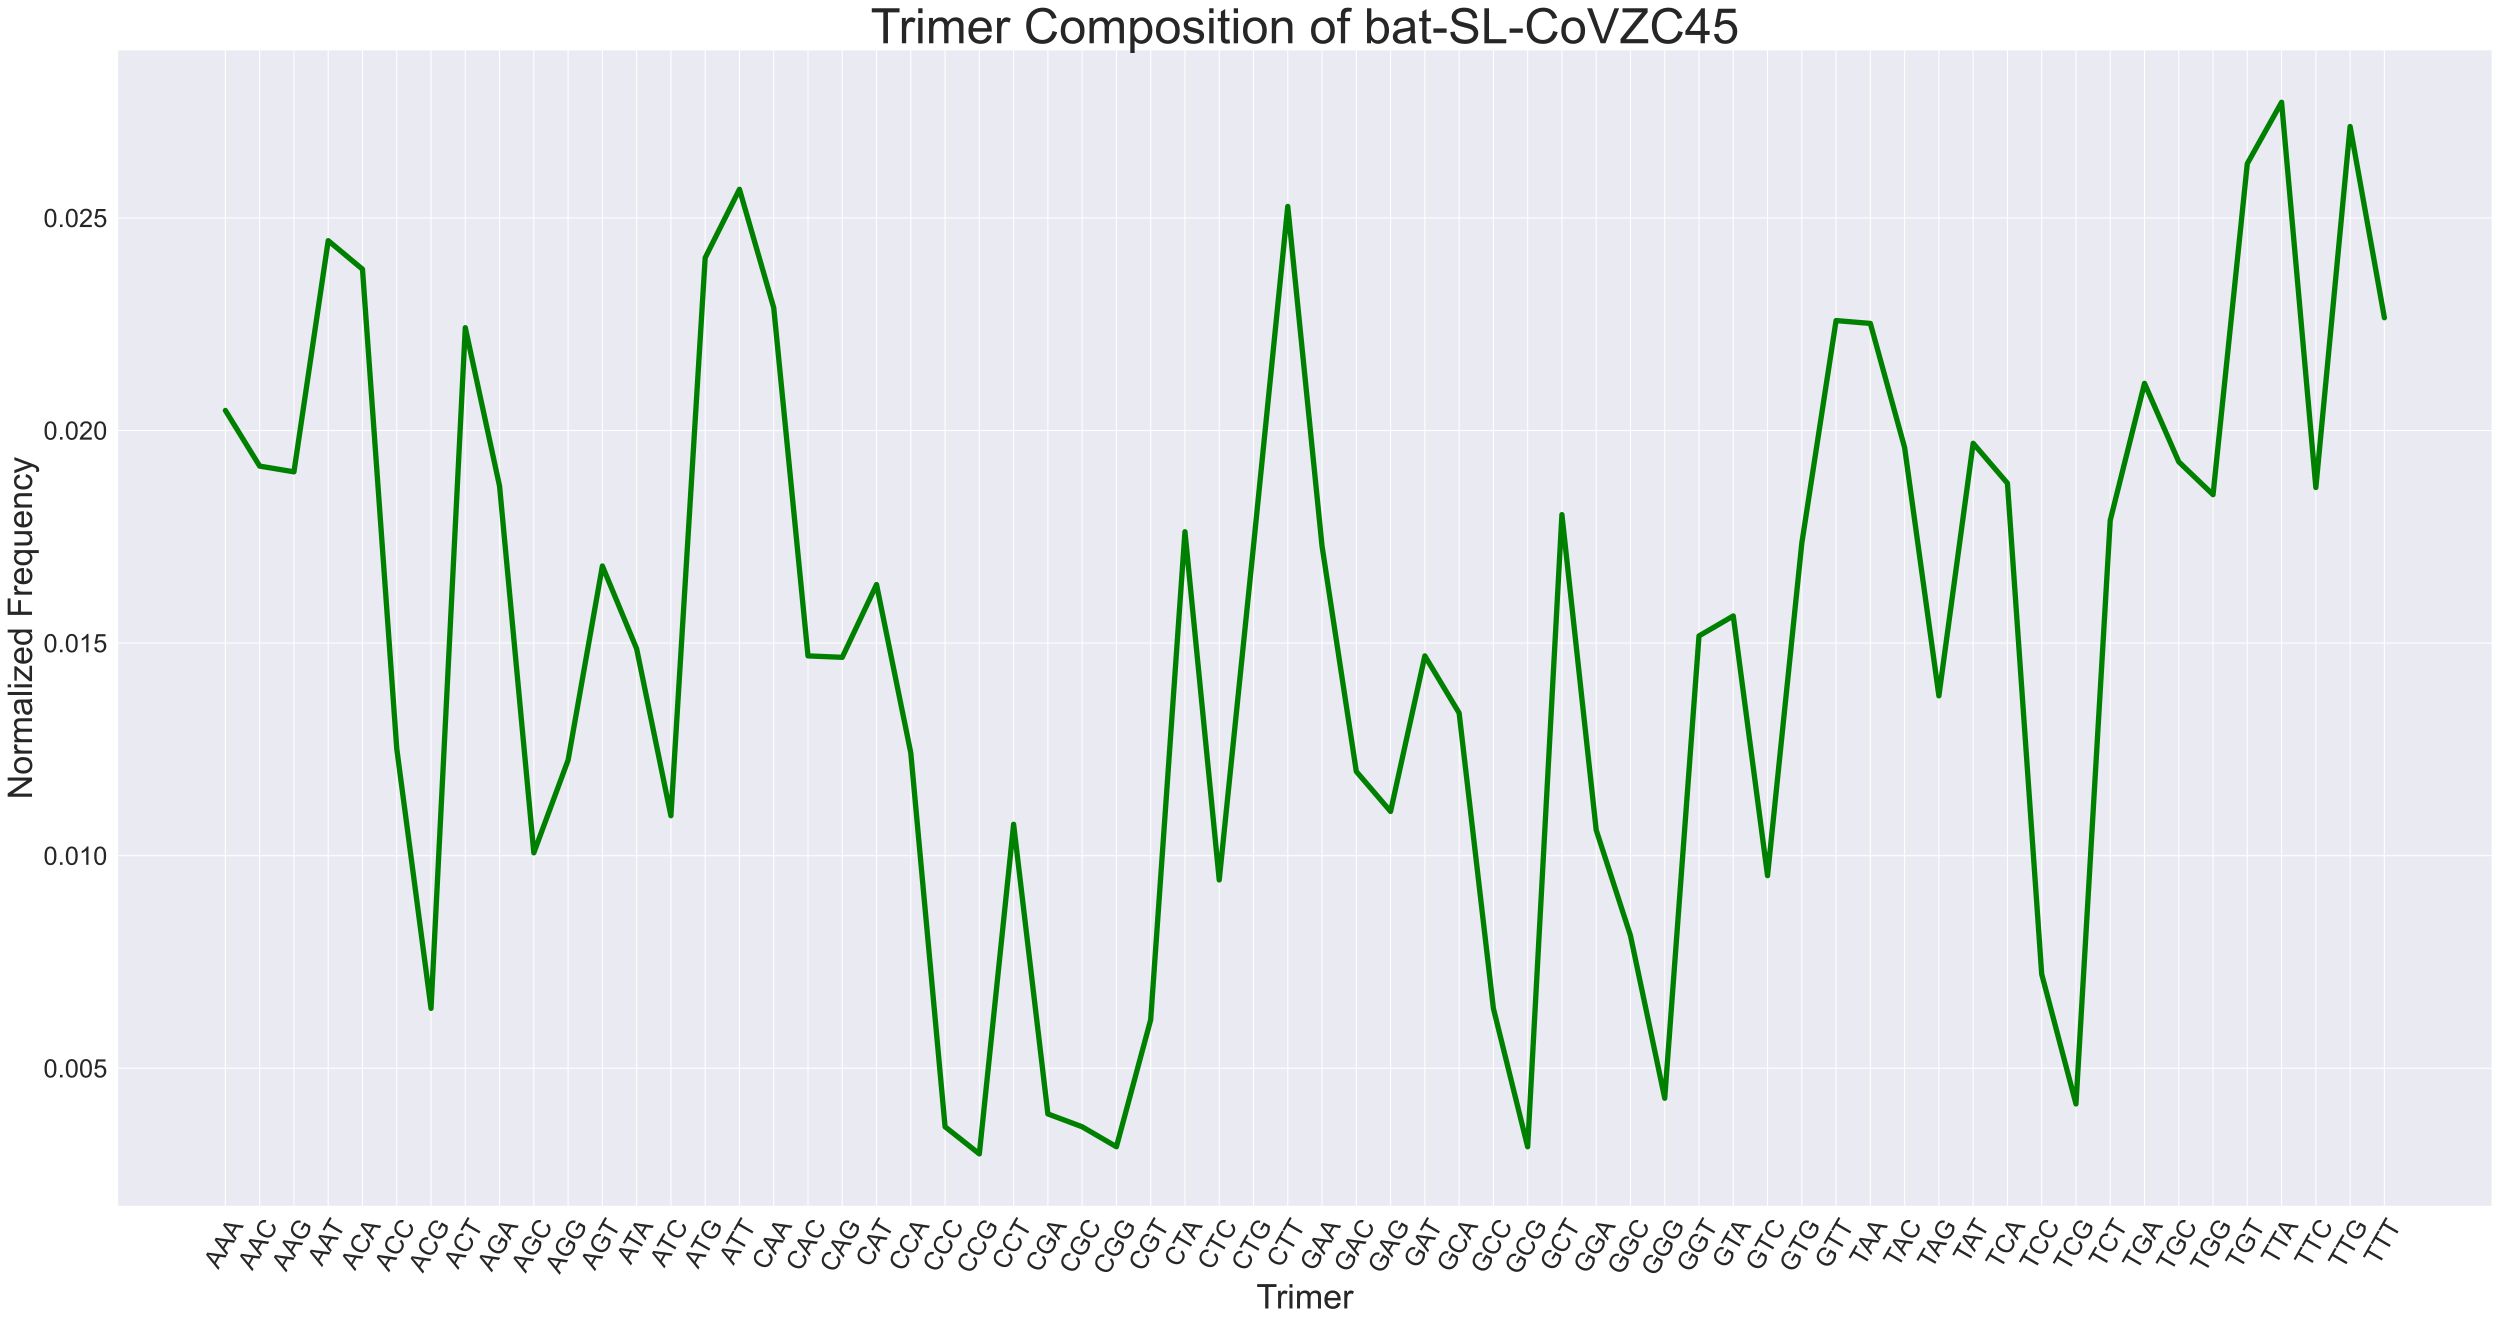 <?xml version="1.0" encoding="utf-8" standalone="no"?>
<!DOCTYPE svg PUBLIC "-//W3C//DTD SVG 1.1//EN"
  "http://www.w3.org/Graphics/SVG/1.1/DTD/svg11.dtd">
<!-- Created with matplotlib (https://matplotlib.org/) -->
<svg height="1243.326pt" version="1.1" viewBox="0 0 2349.593 1243.326" width="2349.593pt" xmlns="http://www.w3.org/2000/svg" xmlns:xlink="http://www.w3.org/1999/xlink">
 <defs>
  <style type="text/css">
*{stroke-linecap:butt;stroke-linejoin:round;}
  </style>
 </defs>
 <g id="figure_1">
  <g id="patch_1">
   <path d="M 0 1243.326 
L 2349.593 1243.326 
L 2349.593 0 
L 0 0 
z
" style="fill:#ffffff;"/>
  </g>
  <g id="axes_1">
   <g id="patch_2">
    <path d="M 110.392 1133.887 
L 2342.392 1133.887 
L 2342.392 46.687 
L 110.392 46.687 
z
" style="fill:#eaeaf2;"/>
   </g>
   <g id="matplotlib.axis_1">
    <g id="xtick_1">
     <g id="line2d_1">
      <path clip-path="url(#p64f329f661)" d="M 211.847 1133.887 
L 211.847 46.687 
" style="fill:none;stroke:#ffffff;stroke-linecap:round;"/>
     </g>
     <g id="text_1">
      <!-- AAA -->
      <defs>
       <path d="M -0.141 0 
L 27.344 71.578 
L 37.547 71.578 
L 66.844 0 
L 56.062 0 
L 47.703 21.688 
L 17.781 21.688 
L 9.906 0 
z
M 20.516 29.391 
L 44.781 29.391 
L 37.312 49.219 
Q 33.891 58.25 32.234 64.062 
Q 30.859 57.172 28.375 50.391 
z
" id="ArialMT-65"/>
      </defs>
      <g style="fill:#262626;" transform="translate(205.214 1193.568)rotate(-60)scale(0.24 -0.24)">
       <use xlink:href="#ArialMT-65"/>
       <use x="66.699" xlink:href="#ArialMT-65"/>
       <use x="133.398" xlink:href="#ArialMT-65"/>
      </g>
     </g>
    </g>
    <g id="xtick_2">
     <g id="line2d_2">
      <path clip-path="url(#p64f329f661)" d="M 244.055 1133.887 
L 244.055 46.687 
" style="fill:none;stroke:#ffffff;stroke-linecap:round;"/>
     </g>
     <g id="text_2">
      <!-- AAC -->
      <defs>
       <path d="M 58.797 25.094 
L 68.266 22.703 
Q 65.281 11.031 57.547 4.906 
Q 49.812 -1.219 38.625 -1.219 
Q 27.047 -1.219 19.797 3.484 
Q 12.547 8.203 8.766 17.141 
Q 4.984 26.078 4.984 36.328 
Q 4.984 47.516 9.25 55.828 
Q 13.531 64.156 21.406 68.469 
Q 29.297 72.797 38.766 72.797 
Q 49.516 72.797 56.828 67.328 
Q 64.156 61.859 67.047 51.953 
L 57.719 49.75 
Q 55.219 57.562 50.484 61.125 
Q 45.75 64.703 38.578 64.703 
Q 30.328 64.703 24.781 60.734 
Q 19.234 56.781 16.984 50.109 
Q 14.75 43.453 14.75 36.375 
Q 14.75 27.25 17.406 20.438 
Q 20.062 13.625 25.672 10.25 
Q 31.297 6.891 37.844 6.891 
Q 45.797 6.891 51.312 11.469 
Q 56.844 16.062 58.797 25.094 
z
" id="ArialMT-67"/>
      </defs>
      <g style="fill:#262626;" transform="translate(237.09 1194.714)rotate(-60)scale(0.24 -0.24)">
       <use xlink:href="#ArialMT-65"/>
       <use x="66.699" xlink:href="#ArialMT-65"/>
       <use x="133.398" xlink:href="#ArialMT-67"/>
      </g>
     </g>
    </g>
    <g id="xtick_3">
     <g id="line2d_3">
      <path clip-path="url(#p64f329f661)" d="M 276.263 1133.887 
L 276.263 46.687 
" style="fill:none;stroke:#ffffff;stroke-linecap:round;"/>
     </g>
     <g id="text_3">
      <!-- AAG -->
      <defs>
       <path d="M 41.219 28.078 
L 41.219 36.469 
L 71.531 36.531 
L 71.531 9.969 
Q 64.547 4.391 57.125 1.578 
Q 49.703 -1.219 41.891 -1.219 
Q 31.344 -1.219 22.719 3.297 
Q 14.109 7.812 9.719 16.359 
Q 5.328 24.906 5.328 35.453 
Q 5.328 45.906 9.688 54.953 
Q 14.062 64.016 22.266 68.406 
Q 30.469 72.797 41.156 72.797 
Q 48.922 72.797 55.188 70.281 
Q 61.469 67.781 65.031 63.281 
Q 68.609 58.797 70.453 51.562 
L 61.922 49.219 
Q 60.297 54.688 57.906 57.812 
Q 55.516 60.938 51.062 62.812 
Q 46.625 64.703 41.219 64.703 
Q 34.719 64.703 29.984 62.719 
Q 25.25 60.75 22.344 57.516 
Q 19.438 54.297 17.828 50.438 
Q 15.094 43.797 15.094 36.031 
Q 15.094 26.469 18.391 20.016 
Q 21.688 13.578 27.984 10.453 
Q 34.281 7.328 41.359 7.328 
Q 47.516 7.328 53.375 9.688 
Q 59.234 12.062 62.25 14.75 
L 62.25 28.078 
z
" id="ArialMT-71"/>
      </defs>
      <g style="fill:#262626;" transform="translate(268.965 1195.87)rotate(-60)scale(0.24 -0.24)">
       <use xlink:href="#ArialMT-65"/>
       <use x="66.699" xlink:href="#ArialMT-65"/>
       <use x="133.398" xlink:href="#ArialMT-71"/>
      </g>
     </g>
    </g>
    <g id="xtick_4">
     <g id="line2d_4">
      <path clip-path="url(#p64f329f661)" d="M 308.47 1133.887 
L 308.47 46.687 
" style="fill:none;stroke:#ffffff;stroke-linecap:round;"/>
     </g>
     <g id="text_4">
      <!-- AAT -->
      <defs>
       <path d="M 25.922 0 
L 25.922 63.141 
L 2.344 63.141 
L 2.344 71.578 
L 59.078 71.578 
L 59.078 63.141 
L 35.406 63.141 
L 35.406 0 
z
" id="ArialMT-84"/>
      </defs>
      <g style="fill:#262626;" transform="translate(302.617 1190.866)rotate(-60)scale(0.24 -0.24)">
       <use xlink:href="#ArialMT-65"/>
       <use x="66.699" xlink:href="#ArialMT-65"/>
       <use x="126.023" xlink:href="#ArialMT-84"/>
      </g>
     </g>
    </g>
    <g id="xtick_5">
     <g id="line2d_5">
      <path clip-path="url(#p64f329f661)" d="M 340.678 1133.887 
L 340.678 46.687 
" style="fill:none;stroke:#ffffff;stroke-linecap:round;"/>
     </g>
     <g id="text_5">
      <!-- ACA -->
      <g style="fill:#262626;" transform="translate(333.714 1194.714)rotate(-60)scale(0.24 -0.24)">
       <use xlink:href="#ArialMT-65"/>
       <use x="66.699" xlink:href="#ArialMT-67"/>
       <use x="138.916" xlink:href="#ArialMT-65"/>
      </g>
     </g>
    </g>
    <g id="xtick_6">
     <g id="line2d_6">
      <path clip-path="url(#p64f329f661)" d="M 372.886 1133.887 
L 372.886 46.687 
" style="fill:none;stroke:#ffffff;stroke-linecap:round;"/>
     </g>
     <g id="text_6">
      <!-- ACC -->
      <g style="fill:#262626;" transform="translate(365.591 1195.861)rotate(-60)scale(0.24 -0.24)">
       <use xlink:href="#ArialMT-65"/>
       <use x="66.699" xlink:href="#ArialMT-67"/>
       <use x="138.916" xlink:href="#ArialMT-67"/>
      </g>
     </g>
    </g>
    <g id="xtick_7">
     <g id="line2d_7">
      <path clip-path="url(#p64f329f661)" d="M 405.094 1133.887 
L 405.094 46.687 
" style="fill:none;stroke:#ffffff;stroke-linecap:round;"/>
     </g>
     <g id="text_7">
      <!-- ACG -->
      <g style="fill:#262626;" transform="translate(397.465 1197.017)rotate(-60)scale(0.24 -0.24)">
       <use xlink:href="#ArialMT-65"/>
       <use x="66.699" xlink:href="#ArialMT-67"/>
       <use x="138.916" xlink:href="#ArialMT-71"/>
      </g>
     </g>
    </g>
    <g id="xtick_8">
     <g id="line2d_8">
      <path clip-path="url(#p64f329f661)" d="M 437.302 1133.887 
L 437.302 46.687 
" style="fill:none;stroke:#ffffff;stroke-linecap:round;"/>
     </g>
     <g id="text_8">
      <!-- ACT -->
      <g style="fill:#262626;" transform="translate(430.675 1193.545)rotate(-60)scale(0.24 -0.24)">
       <use xlink:href="#ArialMT-65"/>
       <use x="66.699" xlink:href="#ArialMT-67"/>
       <use x="138.916" xlink:href="#ArialMT-84"/>
      </g>
     </g>
    </g>
    <g id="xtick_9">
     <g id="line2d_9">
      <path clip-path="url(#p64f329f661)" d="M 469.509 1133.887 
L 469.509 46.687 
" style="fill:none;stroke:#ffffff;stroke-linecap:round;"/>
     </g>
     <g id="text_9">
      <!-- AGA -->
      <g style="fill:#262626;" transform="translate(462.211 1195.87)rotate(-60)scale(0.24 -0.24)">
       <use xlink:href="#ArialMT-65"/>
       <use x="66.699" xlink:href="#ArialMT-71"/>
       <use x="144.482" xlink:href="#ArialMT-65"/>
      </g>
     </g>
    </g>
    <g id="xtick_10">
     <g id="line2d_10">
      <path clip-path="url(#p64f329f661)" d="M 501.717 1133.887 
L 501.717 46.687 
" style="fill:none;stroke:#ffffff;stroke-linecap:round;"/>
     </g>
     <g id="text_10">
      <!-- AGC -->
      <g style="fill:#262626;" transform="translate(494.088 1197.017)rotate(-60)scale(0.24 -0.24)">
       <use xlink:href="#ArialMT-65"/>
       <use x="66.699" xlink:href="#ArialMT-71"/>
       <use x="144.482" xlink:href="#ArialMT-67"/>
      </g>
     </g>
    </g>
    <g id="xtick_11">
     <g id="line2d_11">
      <path clip-path="url(#p64f329f661)" d="M 533.925 1133.887 
L 533.925 46.687 
" style="fill:none;stroke:#ffffff;stroke-linecap:round;"/>
     </g>
     <g id="text_11">
      <!-- AGG -->
      <g style="fill:#262626;" transform="translate(525.962 1198.173)rotate(-60)scale(0.24 -0.24)">
       <use xlink:href="#ArialMT-65"/>
       <use x="66.699" xlink:href="#ArialMT-71"/>
       <use x="144.482" xlink:href="#ArialMT-71"/>
      </g>
     </g>
    </g>
    <g id="xtick_12">
     <g id="line2d_12">
      <path clip-path="url(#p64f329f661)" d="M 566.133 1133.887 
L 566.133 46.687 
" style="fill:none;stroke:#ffffff;stroke-linecap:round;"/>
     </g>
     <g id="text_12">
      <!-- AGT -->
      <g style="fill:#262626;" transform="translate(559.172 1194.701)rotate(-60)scale(0.24 -0.24)">
       <use xlink:href="#ArialMT-65"/>
       <use x="66.699" xlink:href="#ArialMT-71"/>
       <use x="144.482" xlink:href="#ArialMT-84"/>
      </g>
     </g>
    </g>
    <g id="xtick_13">
     <g id="line2d_13">
      <path clip-path="url(#p64f329f661)" d="M 598.341 1133.887 
L 598.341 46.687 
" style="fill:none;stroke:#ffffff;stroke-linecap:round;"/>
     </g>
     <g id="text_13">
      <!-- ATA -->
      <g style="fill:#262626;" transform="translate(592.93 1189.333)rotate(-60)scale(0.24 -0.24)">
       <use xlink:href="#ArialMT-65"/>
       <use x="59.324" xlink:href="#ArialMT-84"/>
       <use x="113.033" xlink:href="#ArialMT-65"/>
      </g>
     </g>
    </g>
    <g id="xtick_14">
     <g id="line2d_14">
      <path clip-path="url(#p64f329f661)" d="M 630.548 1133.887 
L 630.548 46.687 
" style="fill:none;stroke:#ffffff;stroke-linecap:round;"/>
     </g>
     <g id="text_14">
      <!-- ATC -->
      <g style="fill:#262626;" transform="translate(624.364 1192.012)rotate(-60)scale(0.24 -0.24)">
       <use xlink:href="#ArialMT-65"/>
       <use x="59.324" xlink:href="#ArialMT-84"/>
       <use x="120.408" xlink:href="#ArialMT-67"/>
      </g>
     </g>
    </g>
    <g id="xtick_15">
     <g id="line2d_15">
      <path clip-path="url(#p64f329f661)" d="M 662.756 1133.887 
L 662.756 46.687 
" style="fill:none;stroke:#ffffff;stroke-linecap:round;"/>
     </g>
     <g id="text_15">
      <!-- ATG -->
      <g style="fill:#262626;" transform="translate(656.238 1193.168)rotate(-60)scale(0.24 -0.24)">
       <use xlink:href="#ArialMT-65"/>
       <use x="59.324" xlink:href="#ArialMT-84"/>
       <use x="120.408" xlink:href="#ArialMT-71"/>
      </g>
     </g>
    </g>
    <g id="xtick_16">
     <g id="line2d_16">
      <path clip-path="url(#p64f329f661)" d="M 694.964 1133.887 
L 694.964 46.687 
" style="fill:none;stroke:#ffffff;stroke-linecap:round;"/>
     </g>
     <g id="text_16">
      <!-- ATT -->
      <g style="fill:#262626;" transform="translate(689.448 1189.697)rotate(-60)scale(0.24 -0.24)">
       <use xlink:href="#ArialMT-65"/>
       <use x="59.324" xlink:href="#ArialMT-84"/>
       <use x="120.408" xlink:href="#ArialMT-84"/>
      </g>
     </g>
    </g>
    <g id="xtick_17">
     <g id="line2d_17">
      <path clip-path="url(#p64f329f661)" d="M 727.172 1133.887 
L 727.172 46.687 
" style="fill:none;stroke:#ffffff;stroke-linecap:round;"/>
     </g>
     <g id="text_17">
      <!-- CAA -->
      <g style="fill:#262626;" transform="translate(720.207 1194.714)rotate(-60)scale(0.24 -0.24)">
       <use xlink:href="#ArialMT-67"/>
       <use x="72.217" xlink:href="#ArialMT-65"/>
       <use x="138.916" xlink:href="#ArialMT-65"/>
      </g>
     </g>
    </g>
    <g id="xtick_18">
     <g id="line2d_18">
      <path clip-path="url(#p64f329f661)" d="M 759.38 1133.887 
L 759.38 46.687 
" style="fill:none;stroke:#ffffff;stroke-linecap:round;"/>
     </g>
     <g id="text_18">
      <!-- CAC -->
      <g style="fill:#262626;" transform="translate(752.084 1195.861)rotate(-60)scale(0.24 -0.24)">
       <use xlink:href="#ArialMT-67"/>
       <use x="72.217" xlink:href="#ArialMT-65"/>
       <use x="138.916" xlink:href="#ArialMT-67"/>
      </g>
     </g>
    </g>
    <g id="xtick_19">
     <g id="line2d_19">
      <path clip-path="url(#p64f329f661)" d="M 791.587 1133.887 
L 791.587 46.687 
" style="fill:none;stroke:#ffffff;stroke-linecap:round;"/>
     </g>
     <g id="text_19">
      <!-- CAG -->
      <g style="fill:#262626;" transform="translate(783.958 1197.017)rotate(-60)scale(0.24 -0.24)">
       <use xlink:href="#ArialMT-67"/>
       <use x="72.217" xlink:href="#ArialMT-65"/>
       <use x="138.916" xlink:href="#ArialMT-71"/>
      </g>
     </g>
    </g>
    <g id="xtick_20">
     <g id="line2d_20">
      <path clip-path="url(#p64f329f661)" d="M 823.795 1133.887 
L 823.795 46.687 
" style="fill:none;stroke:#ffffff;stroke-linecap:round;"/>
     </g>
     <g id="text_20">
      <!-- CAT -->
      <g style="fill:#262626;" transform="translate(817.611 1192.012)rotate(-60)scale(0.24 -0.24)">
       <use xlink:href="#ArialMT-67"/>
       <use x="72.217" xlink:href="#ArialMT-65"/>
       <use x="131.541" xlink:href="#ArialMT-84"/>
      </g>
     </g>
    </g>
    <g id="xtick_21">
     <g id="line2d_21">
      <path clip-path="url(#p64f329f661)" d="M 856.003 1133.887 
L 856.003 46.687 
" style="fill:none;stroke:#ffffff;stroke-linecap:round;"/>
     </g>
     <g id="text_21">
      <!-- CCA -->
      <g style="fill:#262626;" transform="translate(848.708 1195.861)rotate(-60)scale(0.24 -0.24)">
       <use xlink:href="#ArialMT-67"/>
       <use x="72.217" xlink:href="#ArialMT-67"/>
       <use x="144.434" xlink:href="#ArialMT-65"/>
      </g>
     </g>
    </g>
    <g id="xtick_22">
     <g id="line2d_22">
      <path clip-path="url(#p64f329f661)" d="M 888.211 1133.887 
L 888.211 46.687 
" style="fill:none;stroke:#ffffff;stroke-linecap:round;"/>
     </g>
     <g id="text_22">
      <!-- CCC -->
      <g style="fill:#262626;" transform="translate(880.584 1197.007)rotate(-60)scale(0.24 -0.24)">
       <use xlink:href="#ArialMT-67"/>
       <use x="72.217" xlink:href="#ArialMT-67"/>
       <use x="144.434" xlink:href="#ArialMT-67"/>
      </g>
     </g>
    </g>
    <g id="xtick_23">
     <g id="line2d_23">
      <path clip-path="url(#p64f329f661)" d="M 920.418 1133.887 
L 920.418 46.687 
" style="fill:none;stroke:#ffffff;stroke-linecap:round;"/>
     </g>
     <g id="text_23">
      <!-- CCG -->
      <g style="fill:#262626;" transform="translate(912.458 1198.163)rotate(-60)scale(0.24 -0.24)">
       <use xlink:href="#ArialMT-67"/>
       <use x="72.217" xlink:href="#ArialMT-67"/>
       <use x="144.434" xlink:href="#ArialMT-71"/>
      </g>
     </g>
    </g>
    <g id="xtick_24">
     <g id="line2d_24">
      <path clip-path="url(#p64f329f661)" d="M 952.626 1133.887 
L 952.626 46.687 
" style="fill:none;stroke:#ffffff;stroke-linecap:round;"/>
     </g>
     <g id="text_24">
      <!-- CCT -->
      <g style="fill:#262626;" transform="translate(945.668 1194.692)rotate(-60)scale(0.24 -0.24)">
       <use xlink:href="#ArialMT-67"/>
       <use x="72.217" xlink:href="#ArialMT-67"/>
       <use x="144.434" xlink:href="#ArialMT-84"/>
      </g>
     </g>
    </g>
    <g id="xtick_25">
     <g id="line2d_25">
      <path clip-path="url(#p64f329f661)" d="M 984.834 1133.887 
L 984.834 46.687 
" style="fill:none;stroke:#ffffff;stroke-linecap:round;"/>
     </g>
     <g id="text_25">
      <!-- CGA -->
      <g style="fill:#262626;" transform="translate(977.205 1197.017)rotate(-60)scale(0.24 -0.24)">
       <use xlink:href="#ArialMT-67"/>
       <use x="72.217" xlink:href="#ArialMT-71"/>
       <use x="150" xlink:href="#ArialMT-65"/>
      </g>
     </g>
    </g>
    <g id="xtick_26">
     <g id="line2d_26">
      <path clip-path="url(#p64f329f661)" d="M 1017.042 1133.887 
L 1017.042 46.687 
" style="fill:none;stroke:#ffffff;stroke-linecap:round;"/>
     </g>
     <g id="text_26">
      <!-- CGC -->
      <g style="fill:#262626;" transform="translate(1009.082 1198.163)rotate(-60)scale(0.24 -0.24)">
       <use xlink:href="#ArialMT-67"/>
       <use x="72.217" xlink:href="#ArialMT-71"/>
       <use x="150" xlink:href="#ArialMT-67"/>
      </g>
     </g>
    </g>
    <g id="xtick_27">
     <g id="line2d_27">
      <path clip-path="url(#p64f329f661)" d="M 1049.25 1133.887 
L 1049.25 46.687 
" style="fill:none;stroke:#ffffff;stroke-linecap:round;"/>
     </g>
     <g id="text_27">
      <!-- CGG -->
      <g style="fill:#262626;" transform="translate(1040.956 1199.319)rotate(-60)scale(0.24 -0.24)">
       <use xlink:href="#ArialMT-67"/>
       <use x="72.217" xlink:href="#ArialMT-71"/>
       <use x="150" xlink:href="#ArialMT-71"/>
      </g>
     </g>
    </g>
    <g id="xtick_28">
     <g id="line2d_28">
      <path clip-path="url(#p64f329f661)" d="M 1081.457 1133.887 
L 1081.457 46.687 
" style="fill:none;stroke:#ffffff;stroke-linecap:round;"/>
     </g>
     <g id="text_28">
      <!-- CGT -->
      <g style="fill:#262626;" transform="translate(1074.166 1195.848)rotate(-60)scale(0.24 -0.24)">
       <use xlink:href="#ArialMT-67"/>
       <use x="72.217" xlink:href="#ArialMT-71"/>
       <use x="150" xlink:href="#ArialMT-84"/>
      </g>
     </g>
    </g>
    <g id="xtick_29">
     <g id="line2d_29">
      <path clip-path="url(#p64f329f661)" d="M 1113.665 1133.887 
L 1113.665 46.687 
" style="fill:none;stroke:#ffffff;stroke-linecap:round;"/>
     </g>
     <g id="text_29">
      <!-- CTA -->
      <g style="fill:#262626;" transform="translate(1107.481 1192.012)rotate(-60)scale(0.24 -0.24)">
       <use xlink:href="#ArialMT-67"/>
       <use x="72.217" xlink:href="#ArialMT-84"/>
       <use x="125.926" xlink:href="#ArialMT-65"/>
      </g>
     </g>
    </g>
    <g id="xtick_30">
     <g id="line2d_30">
      <path clip-path="url(#p64f329f661)" d="M 1145.873 1133.887 
L 1145.873 46.687 
" style="fill:none;stroke:#ffffff;stroke-linecap:round;"/>
     </g>
     <g id="text_30">
      <!-- CTC -->
      <g style="fill:#262626;" transform="translate(1138.915 1194.692)rotate(-60)scale(0.24 -0.24)">
       <use xlink:href="#ArialMT-67"/>
       <use x="72.217" xlink:href="#ArialMT-84"/>
       <use x="133.301" xlink:href="#ArialMT-67"/>
      </g>
     </g>
    </g>
    <g id="xtick_31">
     <g id="line2d_31">
      <path clip-path="url(#p64f329f661)" d="M 1178.081 1133.887 
L 1178.081 46.687 
" style="fill:none;stroke:#ffffff;stroke-linecap:round;"/>
     </g>
     <g id="text_31">
      <!-- CTG -->
      <g style="fill:#262626;" transform="translate(1170.789 1195.848)rotate(-60)scale(0.24 -0.24)">
       <use xlink:href="#ArialMT-67"/>
       <use x="72.217" xlink:href="#ArialMT-84"/>
       <use x="133.301" xlink:href="#ArialMT-71"/>
      </g>
     </g>
    </g>
    <g id="xtick_32">
     <g id="line2d_32">
      <path clip-path="url(#p64f329f661)" d="M 1210.289 1133.887 
L 1210.289 46.687 
" style="fill:none;stroke:#ffffff;stroke-linecap:round;"/>
     </g>
     <g id="text_32">
      <!-- CTT -->
      <g style="fill:#262626;" transform="translate(1203.999 1192.376)rotate(-60)scale(0.24 -0.24)">
       <use xlink:href="#ArialMT-67"/>
       <use x="72.217" xlink:href="#ArialMT-84"/>
       <use x="133.301" xlink:href="#ArialMT-84"/>
      </g>
     </g>
    </g>
    <g id="xtick_33">
     <g id="line2d_33">
      <path clip-path="url(#p64f329f661)" d="M 1242.496 1133.887 
L 1242.496 46.687 
" style="fill:none;stroke:#ffffff;stroke-linecap:round;"/>
     </g>
     <g id="text_33">
      <!-- GAA -->
      <g style="fill:#262626;" transform="translate(1235.198 1195.87)rotate(-60)scale(0.24 -0.24)">
       <use xlink:href="#ArialMT-71"/>
       <use x="77.783" xlink:href="#ArialMT-65"/>
       <use x="144.482" xlink:href="#ArialMT-65"/>
      </g>
     </g>
    </g>
    <g id="xtick_34">
     <g id="line2d_34">
      <path clip-path="url(#p64f329f661)" d="M 1274.704 1133.887 
L 1274.704 46.687 
" style="fill:none;stroke:#ffffff;stroke-linecap:round;"/>
     </g>
     <g id="text_34">
      <!-- GAC -->
      <g style="fill:#262626;" transform="translate(1267.075 1197.017)rotate(-60)scale(0.24 -0.24)">
       <use xlink:href="#ArialMT-71"/>
       <use x="77.783" xlink:href="#ArialMT-65"/>
       <use x="144.482" xlink:href="#ArialMT-67"/>
      </g>
     </g>
    </g>
    <g id="xtick_35">
     <g id="line2d_35">
      <path clip-path="url(#p64f329f661)" d="M 1306.912 1133.887 
L 1306.912 46.687 
" style="fill:none;stroke:#ffffff;stroke-linecap:round;"/>
     </g>
     <g id="text_35">
      <!-- GAG -->
      <g style="fill:#262626;" transform="translate(1298.949 1198.173)rotate(-60)scale(0.24 -0.24)">
       <use xlink:href="#ArialMT-71"/>
       <use x="77.783" xlink:href="#ArialMT-65"/>
       <use x="144.482" xlink:href="#ArialMT-71"/>
      </g>
     </g>
    </g>
    <g id="xtick_36">
     <g id="line2d_36">
      <path clip-path="url(#p64f329f661)" d="M 1339.12 1133.887 
L 1339.12 46.687 
" style="fill:none;stroke:#ffffff;stroke-linecap:round;"/>
     </g>
     <g id="text_36">
      <!-- GAT -->
      <g style="fill:#262626;" transform="translate(1332.602 1193.168)rotate(-60)scale(0.24 -0.24)">
       <use xlink:href="#ArialMT-71"/>
       <use x="77.783" xlink:href="#ArialMT-65"/>
       <use x="137.107" xlink:href="#ArialMT-84"/>
      </g>
     </g>
    </g>
    <g id="xtick_37">
     <g id="line2d_37">
      <path clip-path="url(#p64f329f661)" d="M 1371.328 1133.887 
L 1371.328 46.687 
" style="fill:none;stroke:#ffffff;stroke-linecap:round;"/>
     </g>
     <g id="text_37">
      <!-- GCA -->
      <g style="fill:#262626;" transform="translate(1363.699 1197.017)rotate(-60)scale(0.24 -0.24)">
       <use xlink:href="#ArialMT-71"/>
       <use x="77.783" xlink:href="#ArialMT-67"/>
       <use x="150" xlink:href="#ArialMT-65"/>
      </g>
     </g>
    </g>
    <g id="xtick_38">
     <g id="line2d_38">
      <path clip-path="url(#p64f329f661)" d="M 1403.535 1133.887 
L 1403.535 46.687 
" style="fill:none;stroke:#ffffff;stroke-linecap:round;"/>
     </g>
     <g id="text_38">
      <!-- GCC -->
      <g style="fill:#262626;" transform="translate(1395.575 1198.163)rotate(-60)scale(0.24 -0.24)">
       <use xlink:href="#ArialMT-71"/>
       <use x="77.783" xlink:href="#ArialMT-67"/>
       <use x="150" xlink:href="#ArialMT-67"/>
      </g>
     </g>
    </g>
    <g id="xtick_39">
     <g id="line2d_39">
      <path clip-path="url(#p64f329f661)" d="M 1435.743 1133.887 
L 1435.743 46.687 
" style="fill:none;stroke:#ffffff;stroke-linecap:round;"/>
     </g>
     <g id="text_39">
      <!-- GCG -->
      <g style="fill:#262626;" transform="translate(1427.449 1199.319)rotate(-60)scale(0.24 -0.24)">
       <use xlink:href="#ArialMT-71"/>
       <use x="77.783" xlink:href="#ArialMT-67"/>
       <use x="150" xlink:href="#ArialMT-71"/>
      </g>
     </g>
    </g>
    <g id="xtick_40">
     <g id="line2d_40">
      <path clip-path="url(#p64f329f661)" d="M 1467.951 1133.887 
L 1467.951 46.687 
" style="fill:none;stroke:#ffffff;stroke-linecap:round;"/>
     </g>
     <g id="text_40">
      <!-- GCT -->
      <g style="fill:#262626;" transform="translate(1460.659 1195.848)rotate(-60)scale(0.24 -0.24)">
       <use xlink:href="#ArialMT-71"/>
       <use x="77.783" xlink:href="#ArialMT-67"/>
       <use x="150" xlink:href="#ArialMT-84"/>
      </g>
     </g>
    </g>
    <g id="xtick_41">
     <g id="line2d_41">
      <path clip-path="url(#p64f329f661)" d="M 1500.159 1133.887 
L 1500.159 46.687 
" style="fill:none;stroke:#ffffff;stroke-linecap:round;"/>
     </g>
     <g id="text_41">
      <!-- GGA -->
      <g style="fill:#262626;" transform="translate(1492.196 1198.173)rotate(-60)scale(0.24 -0.24)">
       <use xlink:href="#ArialMT-71"/>
       <use x="77.783" xlink:href="#ArialMT-71"/>
       <use x="155.566" xlink:href="#ArialMT-65"/>
      </g>
     </g>
    </g>
    <g id="xtick_42">
     <g id="line2d_42">
      <path clip-path="url(#p64f329f661)" d="M 1532.367 1133.887 
L 1532.367 46.687 
" style="fill:none;stroke:#ffffff;stroke-linecap:round;"/>
     </g>
     <g id="text_42">
      <!-- GGC -->
      <g style="fill:#262626;" transform="translate(1524.073 1199.319)rotate(-60)scale(0.24 -0.24)">
       <use xlink:href="#ArialMT-71"/>
       <use x="77.783" xlink:href="#ArialMT-71"/>
       <use x="155.566" xlink:href="#ArialMT-67"/>
      </g>
     </g>
    </g>
    <g id="xtick_43">
     <g id="line2d_43">
      <path clip-path="url(#p64f329f661)" d="M 1564.574 1133.887 
L 1564.574 46.687 
" style="fill:none;stroke:#ffffff;stroke-linecap:round;"/>
     </g>
     <g id="text_43">
      <!-- GGG -->
      <g style="fill:#262626;" transform="translate(1555.947 1200.476)rotate(-60)scale(0.24 -0.24)">
       <use xlink:href="#ArialMT-71"/>
       <use x="77.783" xlink:href="#ArialMT-71"/>
       <use x="155.566" xlink:href="#ArialMT-71"/>
      </g>
     </g>
    </g>
    <g id="xtick_44">
     <g id="line2d_44">
      <path clip-path="url(#p64f329f661)" d="M 1596.782 1133.887 
L 1596.782 46.687 
" style="fill:none;stroke:#ffffff;stroke-linecap:round;"/>
     </g>
     <g id="text_44">
      <!-- GGT -->
      <g style="fill:#262626;" transform="translate(1589.157 1197.004)rotate(-60)scale(0.24 -0.24)">
       <use xlink:href="#ArialMT-71"/>
       <use x="77.783" xlink:href="#ArialMT-71"/>
       <use x="155.566" xlink:href="#ArialMT-84"/>
      </g>
     </g>
    </g>
    <g id="xtick_45">
     <g id="line2d_45">
      <path clip-path="url(#p64f329f661)" d="M 1628.99 1133.887 
L 1628.99 46.687 
" style="fill:none;stroke:#ffffff;stroke-linecap:round;"/>
     </g>
     <g id="text_45">
      <!-- GTA -->
      <g style="fill:#262626;" transform="translate(1622.472 1193.168)rotate(-60)scale(0.24 -0.24)">
       <use xlink:href="#ArialMT-71"/>
       <use x="77.783" xlink:href="#ArialMT-84"/>
       <use x="131.492" xlink:href="#ArialMT-65"/>
      </g>
     </g>
    </g>
    <g id="xtick_46">
     <g id="line2d_46">
      <path clip-path="url(#p64f329f661)" d="M 1661.198 1133.887 
L 1661.198 46.687 
" style="fill:none;stroke:#ffffff;stroke-linecap:round;"/>
     </g>
     <g id="text_46">
      <!-- GTC -->
      <g style="fill:#262626;" transform="translate(1653.906 1195.848)rotate(-60)scale(0.24 -0.24)">
       <use xlink:href="#ArialMT-71"/>
       <use x="77.783" xlink:href="#ArialMT-84"/>
       <use x="138.867" xlink:href="#ArialMT-67"/>
      </g>
     </g>
    </g>
    <g id="xtick_47">
     <g id="line2d_47">
      <path clip-path="url(#p64f329f661)" d="M 1693.405 1133.887 
L 1693.405 46.687 
" style="fill:none;stroke:#ffffff;stroke-linecap:round;"/>
     </g>
     <g id="text_47">
      <!-- GTG -->
      <g style="fill:#262626;" transform="translate(1685.78 1197.004)rotate(-60)scale(0.24 -0.24)">
       <use xlink:href="#ArialMT-71"/>
       <use x="77.783" xlink:href="#ArialMT-84"/>
       <use x="138.867" xlink:href="#ArialMT-71"/>
      </g>
     </g>
    </g>
    <g id="xtick_48">
     <g id="line2d_48">
      <path clip-path="url(#p64f329f661)" d="M 1725.613 1133.887 
L 1725.613 46.687 
" style="fill:none;stroke:#ffffff;stroke-linecap:round;"/>
     </g>
     <g id="text_48">
      <!-- GTT -->
      <g style="fill:#262626;" transform="translate(1718.99 1193.532)rotate(-60)scale(0.24 -0.24)">
       <use xlink:href="#ArialMT-71"/>
       <use x="77.783" xlink:href="#ArialMT-84"/>
       <use x="138.867" xlink:href="#ArialMT-84"/>
      </g>
     </g>
    </g>
    <g id="xtick_49">
     <g id="line2d_49">
      <path clip-path="url(#p64f329f661)" d="M 1757.821 1133.887 
L 1757.821 46.687 
" style="fill:none;stroke:#ffffff;stroke-linecap:round;"/>
     </g>
     <g id="text_49">
      <!-- TAA -->
      <g style="fill:#262626;" transform="translate(1751.968 1190.866)rotate(-60)scale(0.24 -0.24)">
       <use xlink:href="#ArialMT-84"/>
       <use x="53.709" xlink:href="#ArialMT-65"/>
       <use x="120.408" xlink:href="#ArialMT-65"/>
      </g>
     </g>
    </g>
    <g id="xtick_50">
     <g id="line2d_50">
      <path clip-path="url(#p64f329f661)" d="M 1790.029 1133.887 
L 1790.029 46.687 
" style="fill:none;stroke:#ffffff;stroke-linecap:round;"/>
     </g>
     <g id="text_50">
      <!-- TAC -->
      <g style="fill:#262626;" transform="translate(1783.845 1192.012)rotate(-60)scale(0.24 -0.24)">
       <use xlink:href="#ArialMT-84"/>
       <use x="53.709" xlink:href="#ArialMT-65"/>
       <use x="120.408" xlink:href="#ArialMT-67"/>
      </g>
     </g>
    </g>
    <g id="xtick_51">
     <g id="line2d_51">
      <path clip-path="url(#p64f329f661)" d="M 1822.237 1133.887 
L 1822.237 46.687 
" style="fill:none;stroke:#ffffff;stroke-linecap:round;"/>
     </g>
     <g id="text_51">
      <!-- TAG -->
      <g style="fill:#262626;" transform="translate(1815.719 1193.168)rotate(-60)scale(0.24 -0.24)">
       <use xlink:href="#ArialMT-84"/>
       <use x="53.709" xlink:href="#ArialMT-65"/>
       <use x="120.408" xlink:href="#ArialMT-71"/>
      </g>
     </g>
    </g>
    <g id="xtick_52">
     <g id="line2d_52">
      <path clip-path="url(#p64f329f661)" d="M 1854.444 1133.887 
L 1854.444 46.687 
" style="fill:none;stroke:#ffffff;stroke-linecap:round;"/>
     </g>
     <g id="text_52">
      <!-- TAT -->
      <g style="fill:#262626;" transform="translate(1849.371 1188.164)rotate(-60)scale(0.24 -0.24)">
       <use xlink:href="#ArialMT-84"/>
       <use x="53.709" xlink:href="#ArialMT-65"/>
       <use x="113.033" xlink:href="#ArialMT-84"/>
      </g>
     </g>
    </g>
    <g id="xtick_53">
     <g id="line2d_53">
      <path clip-path="url(#p64f329f661)" d="M 1886.652 1133.887 
L 1886.652 46.687 
" style="fill:none;stroke:#ffffff;stroke-linecap:round;"/>
     </g>
     <g id="text_53">
      <!-- TCA -->
      <g style="fill:#262626;" transform="translate(1880.025 1193.545)rotate(-60)scale(0.24 -0.24)">
       <use xlink:href="#ArialMT-84"/>
       <use x="61.084" xlink:href="#ArialMT-67"/>
       <use x="133.301" xlink:href="#ArialMT-65"/>
      </g>
     </g>
    </g>
    <g id="xtick_54">
     <g id="line2d_54">
      <path clip-path="url(#p64f329f661)" d="M 1918.86 1133.887 
L 1918.86 46.687 
" style="fill:none;stroke:#ffffff;stroke-linecap:round;"/>
     </g>
     <g id="text_54">
      <!-- TCC -->
      <g style="fill:#262626;" transform="translate(1911.902 1194.692)rotate(-60)scale(0.24 -0.24)">
       <use xlink:href="#ArialMT-84"/>
       <use x="61.084" xlink:href="#ArialMT-67"/>
       <use x="133.301" xlink:href="#ArialMT-67"/>
      </g>
     </g>
    </g>
    <g id="xtick_55">
     <g id="line2d_55">
      <path clip-path="url(#p64f329f661)" d="M 1951.068 1133.887 
L 1951.068 46.687 
" style="fill:none;stroke:#ffffff;stroke-linecap:round;"/>
     </g>
     <g id="text_55">
      <!-- TCG -->
      <g style="fill:#262626;" transform="translate(1943.776 1195.848)rotate(-60)scale(0.24 -0.24)">
       <use xlink:href="#ArialMT-84"/>
       <use x="61.084" xlink:href="#ArialMT-67"/>
       <use x="133.301" xlink:href="#ArialMT-71"/>
      </g>
     </g>
    </g>
    <g id="xtick_56">
     <g id="line2d_56">
      <path clip-path="url(#p64f329f661)" d="M 1983.276 1133.887 
L 1983.276 46.687 
" style="fill:none;stroke:#ffffff;stroke-linecap:round;"/>
     </g>
     <g id="text_56">
      <!-- TCT -->
      <g style="fill:#262626;" transform="translate(1976.986 1192.376)rotate(-60)scale(0.24 -0.24)">
       <use xlink:href="#ArialMT-84"/>
       <use x="61.084" xlink:href="#ArialMT-67"/>
       <use x="133.301" xlink:href="#ArialMT-84"/>
      </g>
     </g>
    </g>
    <g id="xtick_57">
     <g id="line2d_57">
      <path clip-path="url(#p64f329f661)" d="M 2015.483 1133.887 
L 2015.483 46.687 
" style="fill:none;stroke:#ffffff;stroke-linecap:round;"/>
     </g>
     <g id="text_57">
      <!-- TGA -->
      <g style="fill:#262626;" transform="translate(2008.523 1194.701)rotate(-60)scale(0.24 -0.24)">
       <use xlink:href="#ArialMT-84"/>
       <use x="61.084" xlink:href="#ArialMT-71"/>
       <use x="138.867" xlink:href="#ArialMT-65"/>
      </g>
     </g>
    </g>
    <g id="xtick_58">
     <g id="line2d_58">
      <path clip-path="url(#p64f329f661)" d="M 2047.691 1133.887 
L 2047.691 46.687 
" style="fill:none;stroke:#ffffff;stroke-linecap:round;"/>
     </g>
     <g id="text_58">
      <!-- TGC -->
      <g style="fill:#262626;" transform="translate(2040.4 1195.848)rotate(-60)scale(0.24 -0.24)">
       <use xlink:href="#ArialMT-84"/>
       <use x="61.084" xlink:href="#ArialMT-71"/>
       <use x="138.867" xlink:href="#ArialMT-67"/>
      </g>
     </g>
    </g>
    <g id="xtick_59">
     <g id="line2d_59">
      <path clip-path="url(#p64f329f661)" d="M 2079.899 1133.887 
L 2079.899 46.687 
" style="fill:none;stroke:#ffffff;stroke-linecap:round;"/>
     </g>
     <g id="text_59">
      <!-- TGG -->
      <g style="fill:#262626;" transform="translate(2072.274 1197.004)rotate(-60)scale(0.24 -0.24)">
       <use xlink:href="#ArialMT-84"/>
       <use x="61.084" xlink:href="#ArialMT-71"/>
       <use x="138.867" xlink:href="#ArialMT-71"/>
      </g>
     </g>
    </g>
    <g id="xtick_60">
     <g id="line2d_60">
      <path clip-path="url(#p64f329f661)" d="M 2112.107 1133.887 
L 2112.107 46.687 
" style="fill:none;stroke:#ffffff;stroke-linecap:round;"/>
     </g>
     <g id="text_60">
      <!-- TGT -->
      <g style="fill:#262626;" transform="translate(2105.484 1193.532)rotate(-60)scale(0.24 -0.24)">
       <use xlink:href="#ArialMT-84"/>
       <use x="61.084" xlink:href="#ArialMT-71"/>
       <use x="138.867" xlink:href="#ArialMT-84"/>
      </g>
     </g>
    </g>
    <g id="xtick_61">
     <g id="line2d_61">
      <path clip-path="url(#p64f329f661)" d="M 2144.315 1133.887 
L 2144.315 46.687 
" style="fill:none;stroke:#ffffff;stroke-linecap:round;"/>
     </g>
     <g id="text_61">
      <!-- TTA -->
      <g style="fill:#262626;" transform="translate(2138.799 1189.697)rotate(-60)scale(0.24 -0.24)">
       <use xlink:href="#ArialMT-84"/>
       <use x="61.084" xlink:href="#ArialMT-84"/>
       <use x="114.793" xlink:href="#ArialMT-65"/>
      </g>
     </g>
    </g>
    <g id="xtick_62">
     <g id="line2d_62">
      <path clip-path="url(#p64f329f661)" d="M 2176.522 1133.887 
L 2176.522 46.687 
" style="fill:none;stroke:#ffffff;stroke-linecap:round;"/>
     </g>
     <g id="text_62">
      <!-- TTC -->
      <g style="fill:#262626;" transform="translate(2170.233 1192.376)rotate(-60)scale(0.24 -0.24)">
       <use xlink:href="#ArialMT-84"/>
       <use x="61.084" xlink:href="#ArialMT-84"/>
       <use x="122.168" xlink:href="#ArialMT-67"/>
      </g>
     </g>
    </g>
    <g id="xtick_63">
     <g id="line2d_63">
      <path clip-path="url(#p64f329f661)" d="M 2208.73 1133.887 
L 2208.73 46.687 
" style="fill:none;stroke:#ffffff;stroke-linecap:round;"/>
     </g>
     <g id="text_63">
      <!-- TTG -->
      <g style="fill:#262626;" transform="translate(2202.107 1193.532)rotate(-60)scale(0.24 -0.24)">
       <use xlink:href="#ArialMT-84"/>
       <use x="61.084" xlink:href="#ArialMT-84"/>
       <use x="122.168" xlink:href="#ArialMT-71"/>
      </g>
     </g>
    </g>
    <g id="xtick_64">
     <g id="line2d_64">
      <path clip-path="url(#p64f329f661)" d="M 2240.938 1133.887 
L 2240.938 46.687 
" style="fill:none;stroke:#ffffff;stroke-linecap:round;"/>
     </g>
     <g id="text_64">
      <!-- TTT -->
      <g style="fill:#262626;" transform="translate(2235.317 1190.06)rotate(-60)scale(0.24 -0.24)">
       <use xlink:href="#ArialMT-84"/>
       <use x="61.084" xlink:href="#ArialMT-84"/>
       <use x="122.168" xlink:href="#ArialMT-84"/>
      </g>
     </g>
    </g>
    <g id="text_65">
     <!-- Trimer -->
     <defs>
      <path d="M 6.5 0 
L 6.5 51.859 
L 14.406 51.859 
L 14.406 44 
Q 17.438 49.516 20 51.266 
Q 22.562 53.031 25.641 53.031 
Q 30.078 53.031 34.672 50.203 
L 31.641 42.047 
Q 28.422 43.953 25.203 43.953 
Q 22.312 43.953 20.016 42.219 
Q 17.719 40.484 16.75 37.406 
Q 15.281 32.719 15.281 27.156 
L 15.281 0 
z
" id="ArialMT-114"/>
      <path d="M 6.641 61.469 
L 6.641 71.578 
L 15.438 71.578 
L 15.438 61.469 
z
M 6.641 0 
L 6.641 51.859 
L 15.438 51.859 
L 15.438 0 
z
" id="ArialMT-105"/>
      <path d="M 6.594 0 
L 6.594 51.859 
L 14.453 51.859 
L 14.453 44.578 
Q 16.891 48.391 20.938 50.703 
Q 25 53.031 30.172 53.031 
Q 35.938 53.031 39.625 50.641 
Q 43.312 48.25 44.828 43.953 
Q 50.984 53.031 60.844 53.031 
Q 68.562 53.031 72.703 48.75 
Q 76.859 44.484 76.859 35.594 
L 76.859 0 
L 68.109 0 
L 68.109 32.672 
Q 68.109 37.938 67.25 40.25 
Q 66.406 42.578 64.156 43.984 
Q 61.922 45.406 58.891 45.406 
Q 53.422 45.406 49.797 41.766 
Q 46.188 38.141 46.188 30.125 
L 46.188 0 
L 37.406 0 
L 37.406 33.688 
Q 37.406 39.547 35.25 42.469 
Q 33.109 45.406 28.219 45.406 
Q 24.516 45.406 21.359 43.453 
Q 18.219 41.5 16.797 37.734 
Q 15.375 33.984 15.375 26.906 
L 15.375 0 
z
" id="ArialMT-109"/>
      <path d="M 42.094 16.703 
L 51.172 15.578 
Q 49.031 7.625 43.219 3.219 
Q 37.406 -1.172 28.375 -1.172 
Q 17 -1.172 10.328 5.828 
Q 3.656 12.844 3.656 25.484 
Q 3.656 38.578 10.391 45.797 
Q 17.141 53.031 27.875 53.031 
Q 38.281 53.031 44.875 45.953 
Q 51.469 38.875 51.469 26.031 
Q 51.469 25.25 51.422 23.688 
L 12.75 23.688 
Q 13.234 15.141 17.578 10.594 
Q 21.922 6.062 28.422 6.062 
Q 33.25 6.062 36.672 8.594 
Q 40.094 11.141 42.094 16.703 
z
M 13.234 30.906 
L 42.188 30.906 
Q 41.609 37.453 38.875 40.719 
Q 34.672 45.797 27.984 45.797 
Q 21.922 45.797 17.797 41.75 
Q 13.672 37.703 13.234 30.906 
z
" id="ArialMT-101"/>
     </defs>
     <g style="fill:#262626;" transform="translate(1180.785 1229.766)scale(0.32 -0.32)">
      <use xlink:href="#ArialMT-84"/>
      <use x="57.334" xlink:href="#ArialMT-114"/>
      <use x="90.635" xlink:href="#ArialMT-105"/>
      <use x="112.852" xlink:href="#ArialMT-109"/>
      <use x="196.152" xlink:href="#ArialMT-101"/>
      <use x="251.768" xlink:href="#ArialMT-114"/>
     </g>
    </g>
   </g>
   <g id="matplotlib.axis_2">
    <g id="ytick_1">
     <g id="line2d_65">
      <path clip-path="url(#p64f329f661)" d="M 110.392 1004.018 
L 2342.392 1004.018 
" style="fill:none;stroke:#ffffff;stroke-linecap:round;"/>
     </g>
     <g id="text_66">
      <!-- 0.005 -->
      <defs>
       <path d="M 4.156 35.297 
Q 4.156 48 6.766 55.734 
Q 9.375 63.484 14.516 67.672 
Q 19.672 71.875 27.484 71.875 
Q 33.25 71.875 37.594 69.547 
Q 41.938 67.234 44.766 62.859 
Q 47.609 58.5 49.219 52.219 
Q 50.828 45.953 50.828 35.297 
Q 50.828 22.703 48.234 14.969 
Q 45.656 7.234 40.5 3 
Q 35.359 -1.219 27.484 -1.219 
Q 17.141 -1.219 11.234 6.203 
Q 4.156 15.141 4.156 35.297 
z
M 13.188 35.297 
Q 13.188 17.672 17.312 11.828 
Q 21.438 6 27.484 6 
Q 33.547 6 37.672 11.859 
Q 41.797 17.719 41.797 35.297 
Q 41.797 52.984 37.672 58.781 
Q 33.547 64.594 27.391 64.594 
Q 21.344 64.594 17.719 59.469 
Q 13.188 52.938 13.188 35.297 
z
" id="ArialMT-48"/>
       <path d="M 9.078 0 
L 9.078 10.016 
L 19.094 10.016 
L 19.094 0 
z
" id="ArialMT-46"/>
       <path d="M 4.156 18.75 
L 13.375 19.531 
Q 14.406 12.797 18.141 9.391 
Q 21.875 6 27.156 6 
Q 33.5 6 37.891 10.781 
Q 42.281 15.578 42.281 23.484 
Q 42.281 31 38.062 35.344 
Q 33.844 39.703 27 39.703 
Q 22.75 39.703 19.328 37.766 
Q 15.922 35.844 13.969 32.766 
L 5.719 33.844 
L 12.641 70.609 
L 48.25 70.609 
L 48.25 62.203 
L 19.672 62.203 
L 15.828 42.969 
Q 22.266 47.469 29.344 47.469 
Q 38.719 47.469 45.156 40.969 
Q 51.609 34.469 51.609 24.266 
Q 51.609 14.547 45.953 7.469 
Q 39.062 -1.219 27.156 -1.219 
Q 17.391 -1.219 11.203 4.25 
Q 5.031 9.719 4.156 18.75 
z
" id="ArialMT-53"/>
      </defs>
      <g style="fill:#262626;" transform="translate(40.84 1012.607)scale(0.24 -0.24)">
       <use xlink:href="#ArialMT-48"/>
       <use x="55.615" xlink:href="#ArialMT-46"/>
       <use x="83.398" xlink:href="#ArialMT-48"/>
       <use x="139.014" xlink:href="#ArialMT-48"/>
       <use x="194.629" xlink:href="#ArialMT-53"/>
      </g>
     </g>
    </g>
    <g id="ytick_2">
     <g id="line2d_66">
      <path clip-path="url(#p64f329f661)" d="M 110.392 804.213 
L 2342.392 804.213 
" style="fill:none;stroke:#ffffff;stroke-linecap:round;"/>
     </g>
     <g id="text_67">
      <!-- 0.010 -->
      <defs>
       <path d="M 37.25 0 
L 28.469 0 
L 28.469 56 
Q 25.297 52.984 20.141 49.953 
Q 14.984 46.922 10.891 45.406 
L 10.891 53.906 
Q 18.266 57.375 23.781 62.297 
Q 29.297 67.234 31.594 71.875 
L 37.25 71.875 
z
" id="ArialMT-49"/>
      </defs>
      <g style="fill:#262626;" transform="translate(40.84 812.802)scale(0.24 -0.24)">
       <use xlink:href="#ArialMT-48"/>
       <use x="55.615" xlink:href="#ArialMT-46"/>
       <use x="83.398" xlink:href="#ArialMT-48"/>
       <use x="139.014" xlink:href="#ArialMT-49"/>
       <use x="194.629" xlink:href="#ArialMT-48"/>
      </g>
     </g>
    </g>
    <g id="ytick_3">
     <g id="line2d_67">
      <path clip-path="url(#p64f329f661)" d="M 110.392 604.408 
L 2342.392 604.408 
" style="fill:none;stroke:#ffffff;stroke-linecap:round;"/>
     </g>
     <g id="text_68">
      <!-- 0.015 -->
      <g style="fill:#262626;" transform="translate(40.84 612.997)scale(0.24 -0.24)">
       <use xlink:href="#ArialMT-48"/>
       <use x="55.615" xlink:href="#ArialMT-46"/>
       <use x="83.398" xlink:href="#ArialMT-48"/>
       <use x="139.014" xlink:href="#ArialMT-49"/>
       <use x="194.629" xlink:href="#ArialMT-53"/>
      </g>
     </g>
    </g>
    <g id="ytick_4">
     <g id="line2d_68">
      <path clip-path="url(#p64f329f661)" d="M 110.392 404.603 
L 2342.392 404.603 
" style="fill:none;stroke:#ffffff;stroke-linecap:round;"/>
     </g>
     <g id="text_69">
      <!-- 0.020 -->
      <defs>
       <path d="M 50.344 8.453 
L 50.344 0 
L 3.031 0 
Q 2.938 3.172 4.047 6.109 
Q 5.859 10.938 9.828 15.625 
Q 13.812 20.312 21.344 26.469 
Q 33.016 36.031 37.109 41.625 
Q 41.219 47.219 41.219 52.203 
Q 41.219 57.422 37.469 61 
Q 33.734 64.594 27.734 64.594 
Q 21.391 64.594 17.578 60.781 
Q 13.766 56.984 13.719 50.25 
L 4.688 51.172 
Q 5.609 61.281 11.656 66.578 
Q 17.719 71.875 27.938 71.875 
Q 38.234 71.875 44.234 66.156 
Q 50.25 60.453 50.25 52 
Q 50.25 47.703 48.484 43.547 
Q 46.734 39.406 42.656 34.812 
Q 38.578 30.219 29.109 22.219 
Q 21.188 15.578 18.938 13.203 
Q 16.703 10.844 15.234 8.453 
z
" id="ArialMT-50"/>
      </defs>
      <g style="fill:#262626;" transform="translate(40.84 413.192)scale(0.24 -0.24)">
       <use xlink:href="#ArialMT-48"/>
       <use x="55.615" xlink:href="#ArialMT-46"/>
       <use x="83.398" xlink:href="#ArialMT-48"/>
       <use x="139.014" xlink:href="#ArialMT-50"/>
       <use x="194.629" xlink:href="#ArialMT-48"/>
      </g>
     </g>
    </g>
    <g id="ytick_5">
     <g id="line2d_69">
      <path clip-path="url(#p64f329f661)" d="M 110.392 204.798 
L 2342.392 204.798 
" style="fill:none;stroke:#ffffff;stroke-linecap:round;"/>
     </g>
     <g id="text_70">
      <!-- 0.025 -->
      <g style="fill:#262626;" transform="translate(40.84 213.387)scale(0.24 -0.24)">
       <use xlink:href="#ArialMT-48"/>
       <use x="55.615" xlink:href="#ArialMT-46"/>
       <use x="83.398" xlink:href="#ArialMT-48"/>
       <use x="139.014" xlink:href="#ArialMT-50"/>
       <use x="194.629" xlink:href="#ArialMT-53"/>
      </g>
     </g>
    </g>
    <g id="text_71">
     <!-- Normalized Frequency -->
     <defs>
      <path d="M 7.625 0 
L 7.625 71.578 
L 17.328 71.578 
L 54.938 15.375 
L 54.938 71.578 
L 64.016 71.578 
L 64.016 0 
L 54.297 0 
L 16.703 56.25 
L 16.703 0 
z
" id="ArialMT-78"/>
      <path d="M 3.328 25.922 
Q 3.328 40.328 11.328 47.266 
Q 18.016 53.031 27.641 53.031 
Q 38.328 53.031 45.109 46.016 
Q 51.906 39.016 51.906 26.656 
Q 51.906 16.656 48.906 10.906 
Q 45.906 5.172 40.156 2 
Q 34.422 -1.172 27.641 -1.172 
Q 16.75 -1.172 10.031 5.812 
Q 3.328 12.797 3.328 25.922 
z
M 12.359 25.922 
Q 12.359 15.969 16.703 11.016 
Q 21.047 6.062 27.641 6.062 
Q 34.188 6.062 38.531 11.031 
Q 42.875 16.016 42.875 26.219 
Q 42.875 35.844 38.5 40.797 
Q 34.125 45.75 27.641 45.75 
Q 21.047 45.75 16.703 40.812 
Q 12.359 35.891 12.359 25.922 
z
" id="ArialMT-111"/>
      <path d="M 40.438 6.391 
Q 35.547 2.25 31.031 0.531 
Q 26.516 -1.172 21.344 -1.172 
Q 12.797 -1.172 8.203 3 
Q 3.609 7.172 3.609 13.672 
Q 3.609 17.484 5.344 20.625 
Q 7.078 23.781 9.891 25.688 
Q 12.703 27.594 16.219 28.562 
Q 18.797 29.25 24.031 29.891 
Q 34.672 31.156 39.703 32.906 
Q 39.75 34.719 39.75 35.203 
Q 39.75 40.578 37.25 42.781 
Q 33.891 45.75 27.25 45.75 
Q 21.047 45.75 18.094 43.578 
Q 15.141 41.406 13.719 35.891 
L 5.125 37.062 
Q 6.297 42.578 8.984 45.969 
Q 11.672 49.359 16.75 51.188 
Q 21.828 53.031 28.516 53.031 
Q 35.156 53.031 39.297 51.469 
Q 43.453 49.906 45.406 47.531 
Q 47.359 45.172 48.141 41.547 
Q 48.578 39.312 48.578 33.453 
L 48.578 21.734 
Q 48.578 9.469 49.141 6.219 
Q 49.703 2.984 51.375 0 
L 42.188 0 
Q 40.828 2.734 40.438 6.391 
z
M 39.703 26.031 
Q 34.906 24.078 25.344 22.703 
Q 19.922 21.922 17.672 20.938 
Q 15.438 19.969 14.203 18.094 
Q 12.984 16.219 12.984 13.922 
Q 12.984 10.406 15.641 8.062 
Q 18.312 5.719 23.438 5.719 
Q 28.516 5.719 32.469 7.938 
Q 36.422 10.156 38.281 14.016 
Q 39.703 17 39.703 22.797 
z
" id="ArialMT-97"/>
      <path d="M 6.391 0 
L 6.391 71.578 
L 15.188 71.578 
L 15.188 0 
z
" id="ArialMT-108"/>
      <path d="M 1.953 0 
L 1.953 7.125 
L 34.969 45.016 
Q 29.344 44.734 25.047 44.734 
L 3.906 44.734 
L 3.906 51.859 
L 46.297 51.859 
L 46.297 46.047 
L 18.219 13.141 
L 12.797 7.125 
Q 18.703 7.562 23.875 7.562 
L 47.859 7.562 
L 47.859 0 
z
" id="ArialMT-122"/>
      <path d="M 40.234 0 
L 40.234 6.547 
Q 35.297 -1.172 25.734 -1.172 
Q 19.531 -1.172 14.328 2.25 
Q 9.125 5.672 6.266 11.797 
Q 3.422 17.922 3.422 25.875 
Q 3.422 33.641 6 39.969 
Q 8.594 46.297 13.766 49.656 
Q 18.953 53.031 25.344 53.031 
Q 30.031 53.031 33.688 51.047 
Q 37.359 49.078 39.656 45.906 
L 39.656 71.578 
L 48.391 71.578 
L 48.391 0 
z
M 12.453 25.875 
Q 12.453 15.922 16.641 10.984 
Q 20.844 6.062 26.562 6.062 
Q 32.328 6.062 36.344 10.766 
Q 40.375 15.484 40.375 25.141 
Q 40.375 35.797 36.266 40.766 
Q 32.172 45.75 26.172 45.75 
Q 20.312 45.75 16.375 40.969 
Q 12.453 36.188 12.453 25.875 
z
" id="ArialMT-100"/>
      <path id="ArialMT-32"/>
      <path d="M 8.203 0 
L 8.203 71.578 
L 56.5 71.578 
L 56.5 63.141 
L 17.672 63.141 
L 17.672 40.969 
L 51.266 40.969 
L 51.266 32.516 
L 17.672 32.516 
L 17.672 0 
z
" id="ArialMT-70"/>
      <path d="M 39.656 -19.875 
L 39.656 5.516 
Q 37.594 2.641 33.906 0.734 
Q 30.219 -1.172 26.078 -1.172 
Q 16.844 -1.172 10.172 6.203 
Q 3.516 13.578 3.516 26.422 
Q 3.516 34.234 6.219 40.422 
Q 8.938 46.625 14.078 49.828 
Q 19.234 53.031 25.391 53.031 
Q 35.016 53.031 40.531 44.922 
L 40.531 51.859 
L 48.438 51.859 
L 48.438 -19.875 
z
M 12.547 26.078 
Q 12.547 16.062 16.75 11.062 
Q 20.953 6.062 26.812 6.062 
Q 32.422 6.062 36.469 10.812 
Q 40.531 15.578 40.531 25.297 
Q 40.531 35.641 36.25 40.859 
Q 31.984 46.094 26.219 46.094 
Q 20.516 46.094 16.531 41.234 
Q 12.547 36.375 12.547 26.078 
z
" id="ArialMT-113"/>
      <path d="M 40.578 0 
L 40.578 7.625 
Q 34.516 -1.172 24.125 -1.172 
Q 19.531 -1.172 15.547 0.578 
Q 11.578 2.344 9.641 5 
Q 7.719 7.672 6.938 11.531 
Q 6.391 14.109 6.391 19.734 
L 6.391 51.859 
L 15.188 51.859 
L 15.188 23.094 
Q 15.188 16.219 15.719 13.812 
Q 16.547 10.359 19.234 8.375 
Q 21.922 6.391 25.875 6.391 
Q 29.828 6.391 33.297 8.422 
Q 36.766 10.453 38.203 13.938 
Q 39.656 17.438 39.656 24.078 
L 39.656 51.859 
L 48.438 51.859 
L 48.438 0 
z
" id="ArialMT-117"/>
      <path d="M 6.594 0 
L 6.594 51.859 
L 14.5 51.859 
L 14.5 44.484 
Q 20.219 53.031 31 53.031 
Q 35.688 53.031 39.625 51.344 
Q 43.562 49.656 45.516 46.922 
Q 47.469 44.188 48.25 40.438 
Q 48.734 37.984 48.734 31.891 
L 48.734 0 
L 39.938 0 
L 39.938 31.547 
Q 39.938 36.922 38.906 39.578 
Q 37.891 42.234 35.281 43.812 
Q 32.672 45.406 29.156 45.406 
Q 23.531 45.406 19.453 41.844 
Q 15.375 38.281 15.375 28.328 
L 15.375 0 
z
" id="ArialMT-110"/>
      <path d="M 40.438 19 
L 49.078 17.875 
Q 47.656 8.938 41.812 3.875 
Q 35.984 -1.172 27.484 -1.172 
Q 16.844 -1.172 10.375 5.781 
Q 3.906 12.75 3.906 25.734 
Q 3.906 34.125 6.688 40.422 
Q 9.469 46.734 15.156 49.875 
Q 20.844 53.031 27.547 53.031 
Q 35.984 53.031 41.359 48.75 
Q 46.734 44.484 48.25 36.625 
L 39.703 35.297 
Q 38.484 40.531 35.375 43.156 
Q 32.281 45.797 27.875 45.797 
Q 21.234 45.797 17.078 41.031 
Q 12.938 36.281 12.938 25.984 
Q 12.938 15.531 16.938 10.797 
Q 20.953 6.062 27.391 6.062 
Q 32.562 6.062 36.031 9.234 
Q 39.5 12.406 40.438 19 
z
" id="ArialMT-99"/>
      <path d="M 6.203 -19.969 
L 5.219 -11.719 
Q 8.109 -12.5 10.25 -12.5 
Q 13.188 -12.5 14.938 -11.516 
Q 16.703 -10.547 17.828 -8.797 
Q 18.656 -7.469 20.516 -2.25 
Q 20.75 -1.516 21.297 -0.094 
L 1.609 51.859 
L 11.078 51.859 
L 21.875 21.828 
Q 23.969 16.109 25.641 9.812 
Q 27.156 15.875 29.25 21.625 
L 40.328 51.859 
L 49.125 51.859 
L 29.391 -0.875 
Q 26.219 -9.422 24.469 -12.641 
Q 22.125 -17 19.094 -19.016 
Q 16.062 -21.047 11.859 -21.047 
Q 9.328 -21.047 6.203 -19.969 
z
" id="ArialMT-121"/>
     </defs>
     <g style="fill:#262626;" transform="translate(30.105 751.229)rotate(-90)scale(0.32 -0.32)">
      <use xlink:href="#ArialMT-78"/>
      <use x="72.217" xlink:href="#ArialMT-111"/>
      <use x="127.832" xlink:href="#ArialMT-114"/>
      <use x="161.133" xlink:href="#ArialMT-109"/>
      <use x="244.434" xlink:href="#ArialMT-97"/>
      <use x="300.049" xlink:href="#ArialMT-108"/>
      <use x="322.266" xlink:href="#ArialMT-105"/>
      <use x="344.482" xlink:href="#ArialMT-122"/>
      <use x="394.482" xlink:href="#ArialMT-101"/>
      <use x="450.098" xlink:href="#ArialMT-100"/>
      <use x="505.713" xlink:href="#ArialMT-32"/>
      <use x="533.496" xlink:href="#ArialMT-70"/>
      <use x="594.58" xlink:href="#ArialMT-114"/>
      <use x="627.881" xlink:href="#ArialMT-101"/>
      <use x="683.496" xlink:href="#ArialMT-113"/>
      <use x="739.111" xlink:href="#ArialMT-117"/>
      <use x="794.727" xlink:href="#ArialMT-101"/>
      <use x="850.342" xlink:href="#ArialMT-110"/>
      <use x="905.957" xlink:href="#ArialMT-99"/>
      <use x="955.957" xlink:href="#ArialMT-121"/>
     </g>
    </g>
   </g>
   <g id="line2d_70">
    <path clip-path="url(#p64f329f661)" d="M 211.847 385.774 
L 244.055 438.076 
L 276.263 443.44 
L 308.47 226.188 
L 340.678 253.009 
L 372.886 703.606 
L 405.094 947.68 
L 437.302 307.993 
L 469.509 456.851 
L 501.717 801.504 
L 533.925 714.335 
L 566.133 531.95 
L 598.341 609.732 
L 630.548 766.636 
L 662.756 242.281 
L 694.964 177.91 
L 727.172 289.218 
L 759.38 616.437 
L 791.587 617.778 
L 823.795 549.384 
L 856.003 707.63 
L 888.211 1058.988 
L 920.418 1084.468 
L 952.626 774.683 
L 984.834 1046.919 
L 1017.042 1058.988 
L 1049.25 1077.763 
L 1081.457 958.408 
L 1113.665 499.765 
L 1145.873 826.984 
L 1178.081 513.175 
L 1210.289 194.002 
L 1242.496 513.175 
L 1274.704 725.063 
L 1306.912 762.613 
L 1339.12 616.437 
L 1371.328 670.08 
L 1403.535 947.68 
L 1435.743 1077.763 
L 1467.951 483.672 
L 1500.159 780.047 
L 1532.367 879.286 
L 1564.574 1032.167 
L 1596.782 597.662 
L 1628.99 578.888 
L 1661.198 822.961 
L 1693.405 510.493 
L 1725.613 301.287 
L 1757.821 303.97 
L 1790.029 420.642 
L 1822.237 653.987 
L 1854.444 416.619 
L 1886.652 454.169 
L 1918.86 915.494 
L 1951.068 1037.531 
L 1983.276 489.036 
L 2015.483 360.294 
L 2047.691 434.053 
L 2079.899 464.897 
L 2112.107 153.77 
L 2144.315 96.105 
L 2176.522 458.192 
L 2208.73 118.903 
L 2240.938 298.605 
" style="fill:none;stroke:#008000;stroke-linecap:round;stroke-width:5;"/>
   </g>
   <g id="patch_3">
    <path d="M 110.392 1133.887 
L 110.392 46.687 
" style="fill:none;stroke:#ffffff;stroke-linecap:square;stroke-linejoin:miter;stroke-width:1.25;"/>
   </g>
   <g id="patch_4">
    <path d="M 2342.392 1133.887 
L 2342.392 46.687 
" style="fill:none;stroke:#ffffff;stroke-linecap:square;stroke-linejoin:miter;stroke-width:1.25;"/>
   </g>
   <g id="patch_5">
    <path d="M 110.392 1133.887 
L 2342.392 1133.887 
" style="fill:none;stroke:#ffffff;stroke-linecap:square;stroke-linejoin:miter;stroke-width:1.25;"/>
   </g>
   <g id="patch_6">
    <path d="M 110.392 46.687 
L 2342.392 46.687 
" style="fill:none;stroke:#ffffff;stroke-linecap:square;stroke-linejoin:miter;stroke-width:1.25;"/>
   </g>
   <g id="text_72">
    <!-- Trimer Composition of bat-SL-CoVZC45 -->
    <defs>
     <path d="M 6.594 -19.875 
L 6.594 51.859 
L 14.594 51.859 
L 14.594 45.125 
Q 17.438 49.078 21 51.047 
Q 24.562 53.031 29.641 53.031 
Q 36.281 53.031 41.359 49.609 
Q 46.438 46.188 49.016 39.953 
Q 51.609 33.734 51.609 26.312 
Q 51.609 18.359 48.75 11.984 
Q 45.906 5.609 40.453 2.219 
Q 35.016 -1.172 29 -1.172 
Q 24.609 -1.172 21.109 0.688 
Q 17.625 2.547 15.375 5.375 
L 15.375 -19.875 
z
M 14.547 25.641 
Q 14.547 15.625 18.594 10.844 
Q 22.656 6.062 28.422 6.062 
Q 34.281 6.062 38.453 11.016 
Q 42.625 15.969 42.625 26.375 
Q 42.625 36.281 38.547 41.203 
Q 34.469 46.141 28.812 46.141 
Q 23.188 46.141 18.859 40.891 
Q 14.547 35.641 14.547 25.641 
z
" id="ArialMT-112"/>
     <path d="M 3.078 15.484 
L 11.766 16.844 
Q 12.5 11.625 15.844 8.844 
Q 19.188 6.062 25.203 6.062 
Q 31.25 6.062 34.172 8.516 
Q 37.109 10.984 37.109 14.312 
Q 37.109 17.281 34.516 19 
Q 32.719 20.172 25.531 21.969 
Q 15.875 24.422 12.141 26.203 
Q 8.406 27.984 6.469 31.125 
Q 4.547 34.281 4.547 38.094 
Q 4.547 41.547 6.125 44.5 
Q 7.719 47.469 10.453 49.422 
Q 12.5 50.922 16.031 51.969 
Q 19.578 53.031 23.641 53.031 
Q 29.734 53.031 34.344 51.266 
Q 38.969 49.516 41.156 46.5 
Q 43.359 43.5 44.188 38.484 
L 35.594 37.312 
Q 35.016 41.312 32.203 43.547 
Q 29.391 45.797 24.266 45.797 
Q 18.219 45.797 15.625 43.797 
Q 13.031 41.797 13.031 39.109 
Q 13.031 37.406 14.109 36.031 
Q 15.188 34.625 17.484 33.688 
Q 18.797 33.203 25.25 31.453 
Q 34.578 28.953 38.25 27.359 
Q 41.938 25.781 44.031 22.75 
Q 46.141 19.734 46.141 15.234 
Q 46.141 10.844 43.578 6.953 
Q 41.016 3.078 36.172 0.953 
Q 31.344 -1.172 25.25 -1.172 
Q 15.141 -1.172 9.844 3.031 
Q 4.547 7.234 3.078 15.484 
z
" id="ArialMT-115"/>
     <path d="M 25.781 7.859 
L 27.047 0.094 
Q 23.344 -0.688 20.406 -0.688 
Q 15.625 -0.688 12.984 0.828 
Q 10.359 2.344 9.281 4.812 
Q 8.203 7.281 8.203 15.188 
L 8.203 45.016 
L 1.766 45.016 
L 1.766 51.859 
L 8.203 51.859 
L 8.203 64.703 
L 16.938 69.969 
L 16.938 51.859 
L 25.781 51.859 
L 25.781 45.016 
L 16.938 45.016 
L 16.938 14.703 
Q 16.938 10.938 17.406 9.859 
Q 17.875 8.797 18.922 8.156 
Q 19.969 7.516 21.922 7.516 
Q 23.391 7.516 25.781 7.859 
z
" id="ArialMT-116"/>
     <path d="M 8.688 0 
L 8.688 45.016 
L 0.922 45.016 
L 0.922 51.859 
L 8.688 51.859 
L 8.688 57.375 
Q 8.688 62.594 9.625 65.141 
Q 10.891 68.562 14.078 70.672 
Q 17.281 72.797 23.047 72.797 
Q 26.766 72.797 31.25 71.922 
L 29.938 64.266 
Q 27.203 64.75 24.75 64.75 
Q 20.75 64.75 19.094 63.031 
Q 17.438 61.328 17.438 56.641 
L 17.438 51.859 
L 27.547 51.859 
L 27.547 45.016 
L 17.438 45.016 
L 17.438 0 
z
" id="ArialMT-102"/>
     <path d="M 14.703 0 
L 6.547 0 
L 6.547 71.578 
L 15.328 71.578 
L 15.328 46.047 
Q 20.906 53.031 29.547 53.031 
Q 34.328 53.031 38.594 51.094 
Q 42.875 49.172 45.625 45.672 
Q 48.391 42.188 49.953 37.25 
Q 51.516 32.328 51.516 26.703 
Q 51.516 13.375 44.922 6.094 
Q 38.328 -1.172 29.109 -1.172 
Q 19.922 -1.172 14.703 6.5 
z
M 14.594 26.312 
Q 14.594 17 17.141 12.844 
Q 21.297 6.062 28.375 6.062 
Q 34.125 6.062 38.328 11.062 
Q 42.531 16.062 42.531 25.984 
Q 42.531 36.141 38.5 40.969 
Q 34.469 45.797 28.766 45.797 
Q 23 45.797 18.797 40.797 
Q 14.594 35.797 14.594 26.312 
z
" id="ArialMT-98"/>
     <path d="M 3.172 21.484 
L 3.172 30.328 
L 30.172 30.328 
L 30.172 21.484 
z
" id="ArialMT-45"/>
     <path d="M 4.5 23 
L 13.422 23.781 
Q 14.062 18.406 16.375 14.969 
Q 18.703 11.531 23.578 9.406 
Q 28.469 7.281 34.578 7.281 
Q 39.984 7.281 44.141 8.891 
Q 48.297 10.5 50.312 13.297 
Q 52.344 16.109 52.344 19.438 
Q 52.344 22.797 50.391 25.312 
Q 48.438 27.828 43.953 29.547 
Q 41.062 30.672 31.203 33.031 
Q 21.344 35.406 17.391 37.5 
Q 12.25 40.188 9.734 44.156 
Q 7.234 48.141 7.234 53.078 
Q 7.234 58.5 10.297 63.203 
Q 13.375 67.922 19.281 70.359 
Q 25.203 72.797 32.422 72.797 
Q 40.375 72.797 46.453 70.234 
Q 52.547 67.672 55.812 62.688 
Q 59.078 57.719 59.328 51.422 
L 50.25 50.734 
Q 49.516 57.516 45.281 60.984 
Q 41.062 64.453 32.812 64.453 
Q 24.219 64.453 20.281 61.297 
Q 16.359 58.156 16.359 53.719 
Q 16.359 49.859 19.141 47.359 
Q 21.875 44.875 33.422 42.266 
Q 44.969 39.656 49.266 37.703 
Q 55.516 34.812 58.484 30.391 
Q 61.469 25.984 61.469 20.219 
Q 61.469 14.5 58.203 9.438 
Q 54.938 4.391 48.797 1.578 
Q 42.672 -1.219 35.016 -1.219 
Q 25.297 -1.219 18.719 1.609 
Q 12.156 4.438 8.422 10.125 
Q 4.688 15.828 4.5 23 
z
" id="ArialMT-83"/>
     <path d="M 7.328 0 
L 7.328 71.578 
L 16.797 71.578 
L 16.797 8.453 
L 52.047 8.453 
L 52.047 0 
z
" id="ArialMT-76"/>
     <path d="M 28.172 0 
L 0.438 71.578 
L 10.688 71.578 
L 29.297 19.578 
Q 31.547 13.328 33.062 7.859 
Q 34.719 13.719 36.922 19.578 
L 56.25 71.578 
L 65.922 71.578 
L 37.891 0 
z
" id="ArialMT-86"/>
     <path d="M 2 0 
L 2 8.797 
L 38.672 54.641 
Q 42.578 59.516 46.094 63.141 
L 6.156 63.141 
L 6.156 71.578 
L 57.422 71.578 
L 57.422 63.141 
L 17.234 13.484 
L 12.891 8.453 
L 58.594 8.453 
L 58.594 0 
z
" id="ArialMT-90"/>
     <path d="M 32.328 0 
L 32.328 17.141 
L 1.266 17.141 
L 1.266 25.203 
L 33.938 71.578 
L 41.109 71.578 
L 41.109 25.203 
L 50.781 25.203 
L 50.781 17.141 
L 41.109 17.141 
L 41.109 0 
z
M 32.328 25.203 
L 32.328 57.469 
L 9.906 25.203 
z
" id="ArialMT-52"/>
    </defs>
    <g style="fill:#262626;" transform="translate(818.254 40.687)scale(0.46 -0.46)">
     <use xlink:href="#ArialMT-84"/>
     <use x="57.334" xlink:href="#ArialMT-114"/>
     <use x="90.635" xlink:href="#ArialMT-105"/>
     <use x="112.852" xlink:href="#ArialMT-109"/>
     <use x="196.152" xlink:href="#ArialMT-101"/>
     <use x="251.768" xlink:href="#ArialMT-114"/>
     <use x="285.068" xlink:href="#ArialMT-32"/>
     <use x="312.852" xlink:href="#ArialMT-67"/>
     <use x="385.068" xlink:href="#ArialMT-111"/>
     <use x="440.684" xlink:href="#ArialMT-109"/>
     <use x="523.984" xlink:href="#ArialMT-112"/>
     <use x="579.6" xlink:href="#ArialMT-111"/>
     <use x="635.215" xlink:href="#ArialMT-115"/>
     <use x="685.215" xlink:href="#ArialMT-105"/>
     <use x="707.432" xlink:href="#ArialMT-116"/>
     <use x="735.215" xlink:href="#ArialMT-105"/>
     <use x="757.432" xlink:href="#ArialMT-111"/>
     <use x="813.047" xlink:href="#ArialMT-110"/>
     <use x="868.662" xlink:href="#ArialMT-32"/>
     <use x="896.445" xlink:href="#ArialMT-111"/>
     <use x="952.061" xlink:href="#ArialMT-102"/>
     <use x="979.844" xlink:href="#ArialMT-32"/>
     <use x="1007.627" xlink:href="#ArialMT-98"/>
     <use x="1063.242" xlink:href="#ArialMT-97"/>
     <use x="1118.857" xlink:href="#ArialMT-116"/>
     <use x="1146.641" xlink:href="#ArialMT-45"/>
     <use x="1179.941" xlink:href="#ArialMT-83"/>
     <use x="1246.641" xlink:href="#ArialMT-76"/>
     <use x="1302.256" xlink:href="#ArialMT-45"/>
     <use x="1335.557" xlink:href="#ArialMT-67"/>
     <use x="1407.773" xlink:href="#ArialMT-111"/>
     <use x="1463.389" xlink:href="#ArialMT-86"/>
     <use x="1530.088" xlink:href="#ArialMT-90"/>
     <use x="1591.172" xlink:href="#ArialMT-67"/>
     <use x="1663.389" xlink:href="#ArialMT-52"/>
     <use x="1719.004" xlink:href="#ArialMT-53"/>
    </g>
   </g>
  </g>
 </g>
 <defs>
  <clipPath id="p64f329f661">
   <rect height="1087.2" width="2232" x="110.392" y="46.687"/>
  </clipPath>
 </defs>
</svg>

